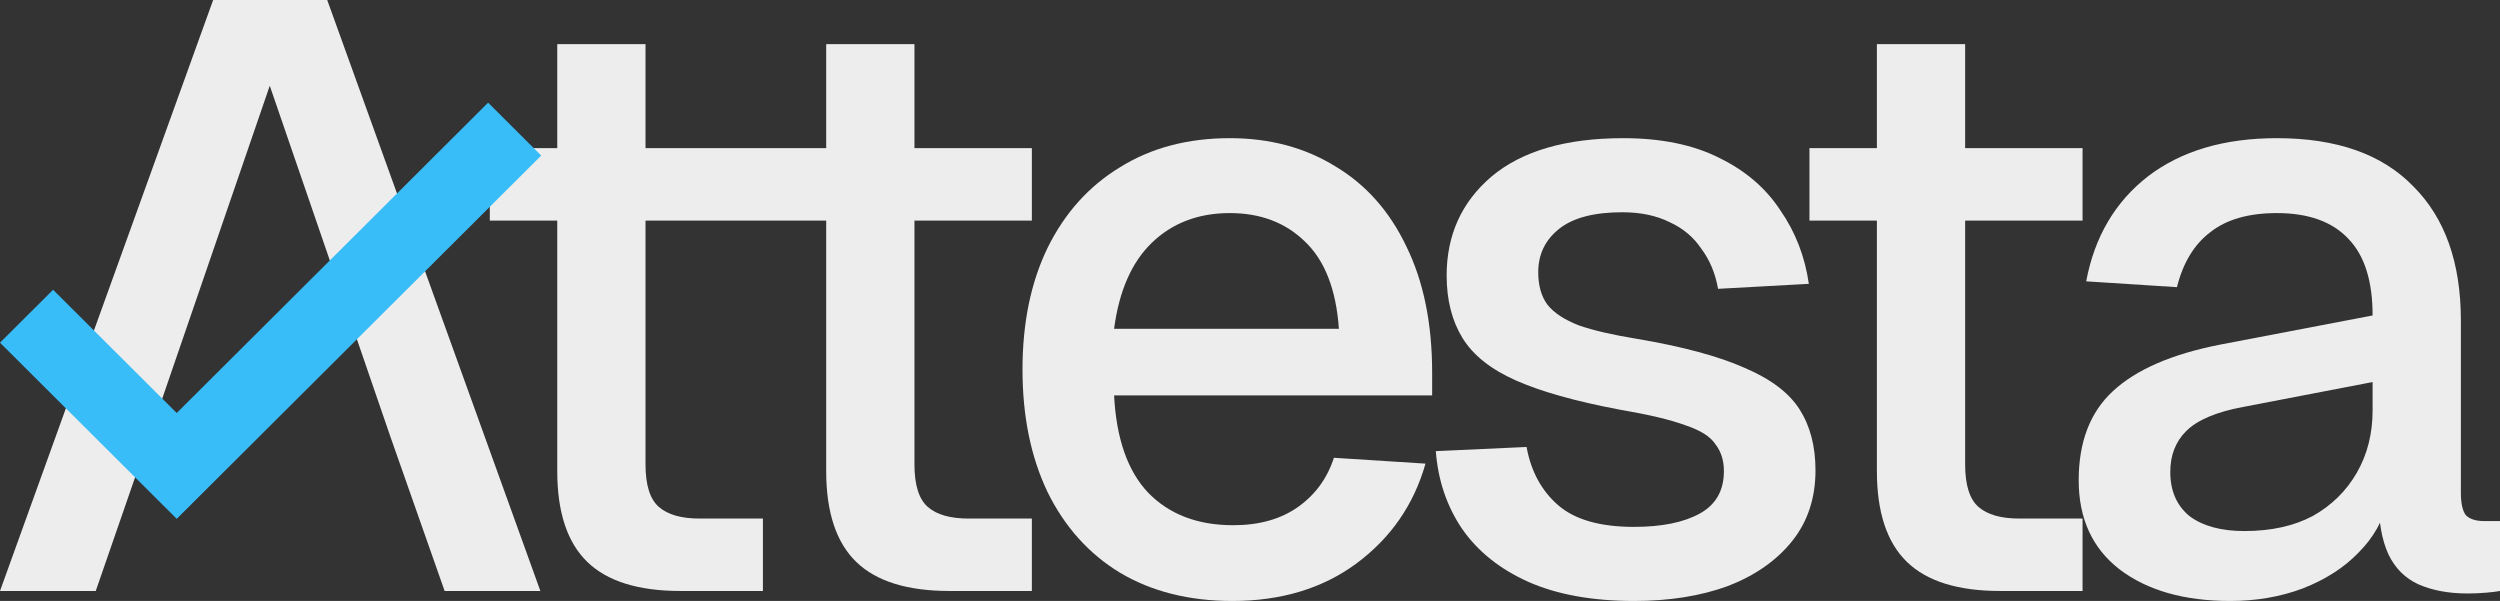 <svg width="416" height="100" viewBox="0 0 416 100" fill="none" xmlns="http://www.w3.org/2000/svg">
<rect x="0" y="0" width="416" height="100" fill="#333333" stroke="none"/>
<path d="M113.233 98.338C106.213 98.338 101.04 96.722 97.715 93.49C94.39 90.258 92.728 85.226 92.728 78.393V7.341H107.414V77.285C107.414 80.702 108.153 83.056 109.63 84.349C111.108 85.642 113.371 86.288 116.419 86.288H126.949V98.338H113.233ZM81.505 36.704V24.654H126.949V36.704H81.505ZM157.984 98.338C150.964 98.338 145.791 96.722 142.466 93.49C139.141 90.258 137.479 85.226 137.479 78.393V7.341H152.165V77.285C152.165 80.702 152.904 83.056 154.381 84.349C155.859 85.642 158.122 86.288 161.17 86.288H171.7V98.338H157.984ZM126.256 36.704V24.654H171.7V36.704H126.256Z" fill="#EDEDED"/>
<path d="M205.059 100C197.854 100 191.619 98.43 186.355 95.291C181.182 92.151 177.164 87.673 174.301 81.856C171.53 76.039 170.144 69.252 170.144 61.496C170.144 53.74 171.53 46.999 174.301 41.274C177.164 35.457 181.182 30.979 186.355 27.839C191.527 24.608 197.623 22.992 204.643 22.992C211.293 22.992 217.158 24.561 222.238 27.701C227.319 30.748 231.244 35.18 234.015 40.997C236.878 46.814 238.31 53.832 238.31 62.05V65.79H185.385C185.754 72.992 187.648 78.393 191.065 81.995C194.575 85.596 199.286 87.396 205.197 87.396C209.538 87.396 213.141 86.38 216.004 84.349C218.867 82.318 220.853 79.594 221.961 76.177L237.202 77.147C235.262 83.98 231.429 89.52 225.702 93.767C220.068 97.922 213.187 100 205.059 100ZM185.385 54.709H222.793C222.331 48.153 220.437 43.306 217.112 40.166C213.879 37.027 209.723 35.457 204.643 35.457C199.378 35.457 195.037 37.119 191.619 40.443C188.294 43.675 186.216 48.43 185.385 54.709Z" fill="#EDEDED"/>
<path d="M271.895 100C264.968 100 259.102 98.938 254.299 96.814C249.589 94.691 245.94 91.782 243.354 88.089C240.768 84.303 239.29 79.963 238.921 75.069L254.022 74.377C254.761 78.439 256.516 81.671 259.287 84.072C262.058 86.473 266.261 87.673 271.895 87.673C276.513 87.673 280.162 86.934 282.84 85.457C285.519 83.98 286.858 81.625 286.858 78.393C286.858 76.639 286.396 75.162 285.473 73.961C284.641 72.668 282.979 71.607 280.485 70.776C277.991 69.852 274.296 68.975 269.401 68.144C262.104 66.759 256.378 65.143 252.221 63.296C248.065 61.45 245.109 59.095 243.354 56.233C241.599 53.37 240.722 49.908 240.722 45.845C240.722 39.104 243.216 33.61 248.203 29.363C253.283 25.115 260.58 22.992 270.094 22.992C276.467 22.992 281.824 24.1 286.165 26.316C290.507 28.439 293.878 31.348 296.279 35.041C298.773 38.643 300.343 42.705 300.99 47.23L285.888 48.061C285.426 45.475 284.503 43.26 283.117 41.413C281.824 39.474 280.069 37.996 277.853 36.981C275.636 35.873 273.003 35.319 269.955 35.319C265.245 35.319 261.735 36.242 259.426 38.089C257.117 39.935 255.962 42.336 255.962 45.291C255.962 47.507 256.47 49.307 257.486 50.693C258.594 52.078 260.349 53.232 262.751 54.155C265.152 54.986 268.339 55.725 272.311 56.371C279.977 57.664 285.981 59.28 290.322 61.219C294.663 63.066 297.711 65.374 299.466 68.144C301.221 70.914 302.098 74.284 302.098 78.255C302.098 82.872 300.805 86.796 298.219 90.028C295.633 93.26 292.077 95.752 287.551 97.507C283.025 99.169 277.806 100 271.895 100Z" fill="#EDEDED"/>
<path d="M332.82 98.338C325.801 98.338 320.628 96.722 317.303 93.49C313.978 90.258 312.315 85.226 312.315 78.393V7.341H327.001V77.285C327.001 80.702 327.74 83.056 329.218 84.349C330.696 85.642 332.959 86.288 336.007 86.288H346.537V98.338H332.82ZM301.093 36.704V24.654H346.537V36.704H301.093Z" fill="#EDEDED"/>
<path d="M371.11 100C363.444 100 357.302 98.246 352.684 94.737C348.158 91.228 345.895 86.288 345.895 79.917C345.895 73.546 347.788 68.606 351.575 65.097C355.455 61.496 361.412 58.91 369.448 57.341L394.802 52.493C394.802 46.768 393.463 42.521 390.784 39.751C388.106 36.888 384.134 35.457 378.869 35.457C374.158 35.457 370.464 36.519 367.785 38.643C365.107 40.674 363.259 43.721 362.243 47.784L347.142 46.814C348.527 39.428 351.945 33.61 357.394 29.363C362.936 25.115 370.094 22.992 378.869 22.992C388.845 22.992 396.419 25.669 401.591 31.025C406.856 36.288 409.488 43.721 409.488 53.324V81.995C409.488 83.749 409.765 84.995 410.32 85.734C410.966 86.38 411.982 86.704 413.368 86.704H416V98.338C415.538 98.43 414.799 98.523 413.783 98.615C412.767 98.707 411.705 98.754 410.597 98.754C407.456 98.754 404.731 98.246 402.422 97.23C400.206 96.214 398.543 94.552 397.435 92.244C396.326 89.843 395.772 86.657 395.772 82.687L397.296 83.379C396.557 86.611 394.941 89.474 392.447 91.967C390.045 94.46 386.951 96.445 383.164 97.922C379.47 99.308 375.452 100 371.11 100ZM373.466 88.366C377.899 88.366 381.686 87.535 384.827 85.873C387.967 84.118 390.415 81.717 392.17 78.67C393.925 75.623 394.802 72.161 394.802 68.282V63.573L373.189 67.728C368.755 68.56 365.615 69.898 363.767 71.745C362.012 73.499 361.135 75.762 361.135 78.532C361.135 81.671 362.197 84.118 364.322 85.873C366.538 87.535 369.586 88.366 373.466 88.366Z" fill="#EDEDED"/>
<path d="M0 98.338L35.468 0H54.449L89.918 98.338H73.985L64.979 72.715H24.8L15.933 98.338H0ZM24.8 72.715H64.979L44.889 14.266L24.8 72.715Z" fill="#EDEDED"/>
<path d="M29.409 68.724L8.834 48.218L0 57.023L29.409 86.334L90.056 25.887L81.222 17.082L29.409 68.724Z" fill="#38BDF8"/>
</svg>

